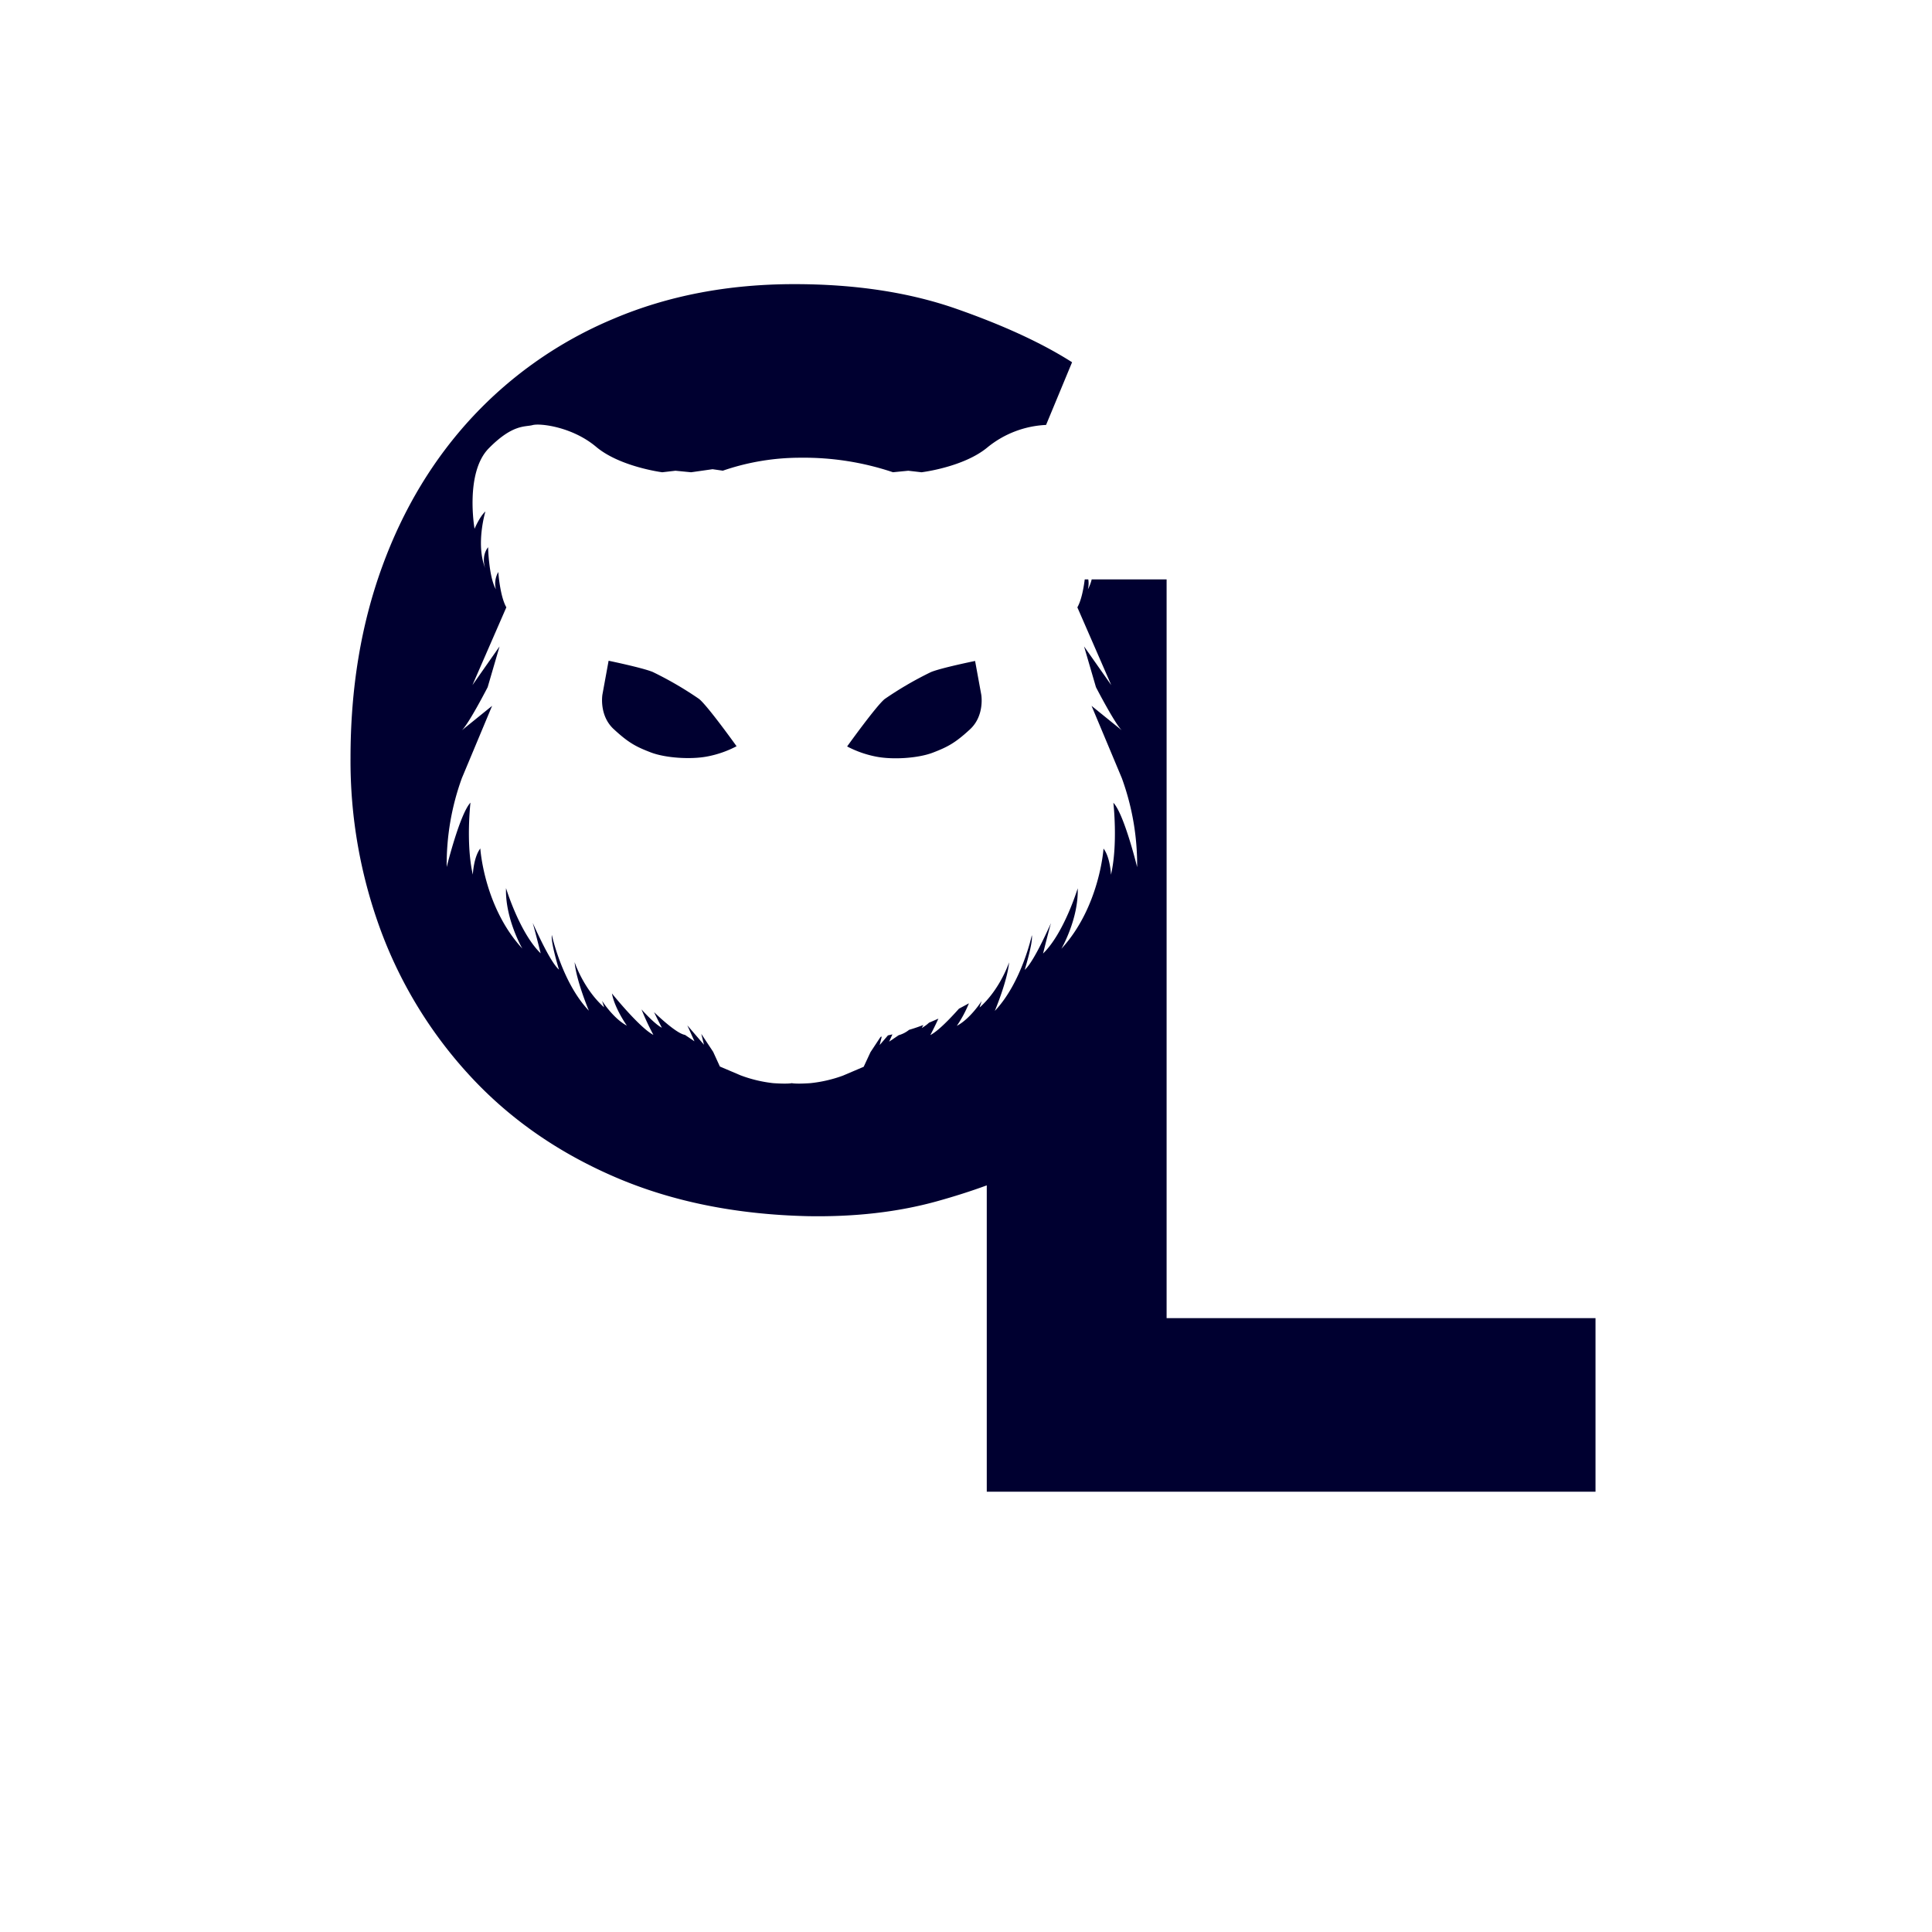 <svg xmlns="http://www.w3.org/2000/svg" viewBox="0 0 720 720"><defs><style>.cls-1{fill:#000030;}</style></defs><title>Artboard 1</title><g id="bg-white"><path class="cls-1" d="M434.76,491.24V215.92H406.84a15.13,15.13,0,0,1-1.42,3.71,9.25,9.25,0,0,0,.15-3.71h-1.32c-.38,3-1.19,7.71-2.75,10.42l12.64,29L404,240.9l4.43,15.19s7,13.54,9.62,16.07l-11.26-9.11L418.08,290a94.44,94.44,0,0,1,5.7,33.16s-4.81-19.74-8.86-24c0,0,1.77,15.31-.89,26.83,0,0-.25-6.46-2.78-9.75,0,0-1.4,21.77-15.7,37.34,0,0,6.46-11.14,6.08-22.53,0,0-5.07,16.71-12.91,24.3,0,0,2.4-9.62,2.91-11.14s-5.95,13.93-9.75,17.22c0,0,3.17-10.25,2.66-12.91,0,0-3.8,17.72-13.8,28.22,0,0,4.69-11.14,5.32-18.1,0,0-3.29,10-11,16.84l.76-2.41s-4.18,6.58-9.24,9.24a44.91,44.91,0,0,0,4.51-8.41c-1.2.67-2.44,1.33-3.71,2-3.38,3.79-7.8,8.37-10.67,9.84,0,0,1.66-3.14,3-6.13l-.55.25c-1,.44-1.94.85-2.92,1.25a14.62,14.62,0,0,1-2.73,2l.58-1.12q-2.58,1-5.3,1.8a10.89,10.89,0,0,1-3.88,2l-3.55,2.4,1.22-2.71-1.67.38-3.09,3.6.78-3.13c-.15,0-.29.07-.44.09l-3.76,5.7-2.53,5.44-7.72,3.29A50.17,50.17,0,0,1,302,403.66c-5.57.38-6.92,0-6.92,0s-1.35.38-6.92,0A50.17,50.17,0,0,1,276,400.75l-7.72-3.29L265.78,392l-4.43-6.71,1,4.05-6.2-7.22,2.66,5.95-3.54-2.4c-3.42-.51-11.52-8.48-11.52-8.48,1.26,2.66,2.91,5.82,2.91,5.82-2.79-1.39-7.59-6.84-7.59-6.84a92.83,92.83,0,0,0,4.43,9.5c-5.19-2.66-15.45-15.44-15.45-15.44,1,5.57,5.57,12,5.57,12-5.06-2.66-9.24-9.24-9.24-9.24l.76,2.41c-7.72-6.84-11-16.84-11-16.84.63,7,5.32,18.1,5.32,18.1-10-10.5-13.8-28.22-13.8-28.22-.5,2.66,2.66,12.91,2.66,12.91-3.8-3.29-10.25-18.73-9.75-17.22s2.92,11.14,2.92,11.14c-7.85-7.59-12.91-24.3-12.91-24.3-.38,11.39,6.07,22.53,6.07,22.53C180.35,338,179,316.2,179,316.2c-2.53,3.29-2.79,9.75-2.79,9.75-2.66-11.52-.88-26.83-.88-26.83-4,4.3-8.86,24-8.86,24A94.31,94.31,0,0,1,172.12,290l11.27-26.95-11.27,9.11c2.66-2.53,9.62-16.07,9.62-16.07l4.43-15.19-10.11,14.43,12.64-29c-2.4-4.17-3-13.16-3-13.16a8.63,8.63,0,0,0-.89,6.45c-2.66-4.55-2.91-15.69-2.91-15.69-2.6,3.3-1.24,7.48-1,8-3.75-9,0-21.32,0-21.32-2.16,1.9-4.05,6.46-4.05,6.46s-3.67-20.89,5.31-30,13.54-7.89,16.33-8.65,14.81.64,23.67,8.1S246.8,176,246.8,176l4.93-.57,5.82.57,8-1.14,3.83.55a88.68,88.68,0,0,1,29-4.83,104.3,104.3,0,0,1,34.4,5.41l5.71-.56,4.94.57s15.82-1.9,24.68-9.37a37.23,37.23,0,0,1,21.73-8.27L399.53,135q-16.63-10.62-43-19.87t-60.52-9.24q-37,0-67.44,12.94a151.74,151.74,0,0,0-52.44,36.49q-21.94,23.56-33.72,55.9t-11.78,71.14a182.35,182.35,0,0,0,11.55,65.14,163.56,163.56,0,0,0,33.49,54q21.94,23.55,53.59,37.18t71.83,14.55q26.34.47,48.05-5.54,10-2.78,18.6-5.94V555.92H594.6V491.24Z"/><path class="cls-1" d="M346.93,250.47a130.8,130.8,0,0,0-17.18,10c-3,2.3-14.05,17.71-14.05,17.71a39.27,39.27,0,0,0,10.69,3.77c6.29,1.26,15.83.63,21.28-1.47s8.28-3.56,13.83-8.69,4.19-12.9,4.19-12.9l-2.3-12.57S350.71,248.9,346.93,250.47Z"/><path class="cls-1" d="M260.46,260.43a130.92,130.92,0,0,0-17.19-10c-3.77-1.57-16.46-4.19-16.46-4.19l-2.3,12.57s-1.36,7.76,4.19,12.9,8.38,6.6,13.83,8.69,15,2.73,21.28,1.47a39.27,39.27,0,0,0,10.69-3.77S263.5,262.73,260.46,260.43Z"/></g></svg>